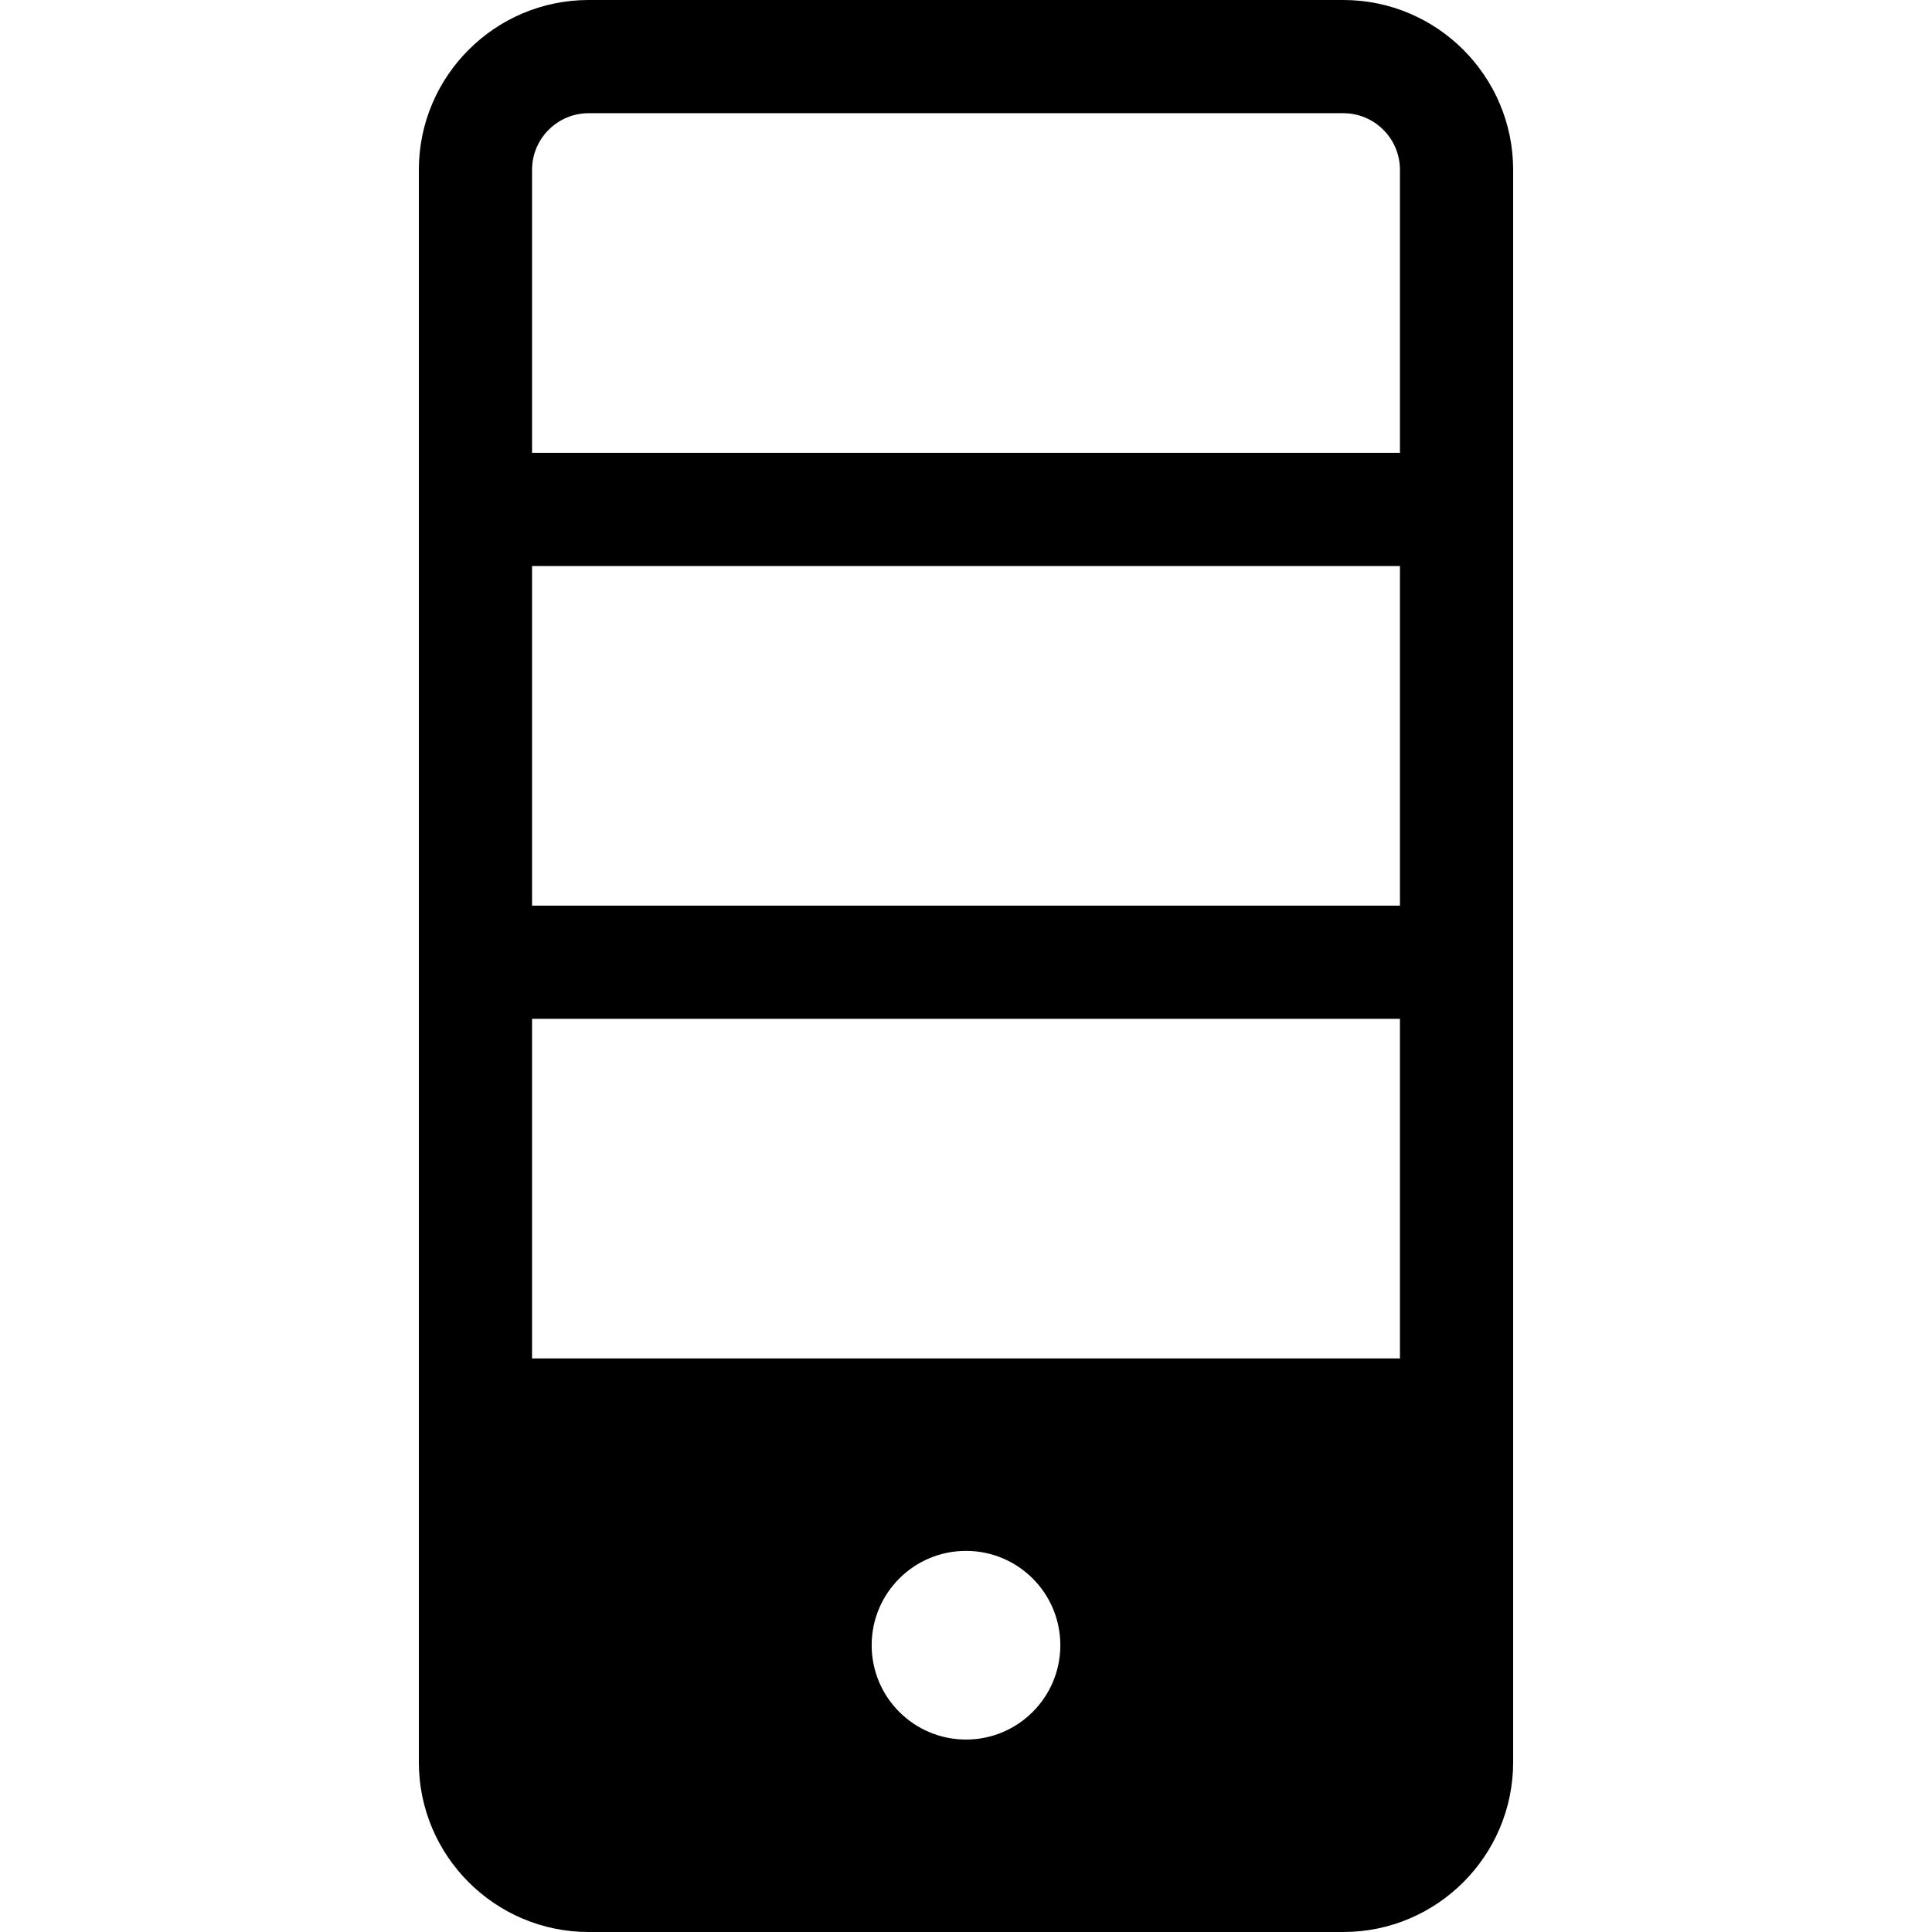 <?xml version="1.0" encoding="iso-8859-1"?>
<!-- Generator: Adobe Illustrator 19.0.0, SVG Export Plug-In . SVG Version: 6.00 Build 0)  -->
<svg version="1.1" id="Capa_1" xmlns="http://www.w3.org/2000/svg" xmlns:xlink="http://www.w3.org/1999/xlink" x="0px" y="0px"
	 viewBox="0 0 512 512" style="enable-background:new 0 0 512 512;" xml:space="preserve">
<g>
	<g>
		<path d="M356,0H156c-24.813,0-45,20.187-45,45c0,10.852,0,410.785,0,422c0,24.813,20.187,45,45,45h200c24.813,0,45-20.187,45-45
			c0-11.215,0-411.148,0-422C401,20.187,380.813,0,356,0z M256,461c-13.807,0-25-11.193-25-25s11.193-25,25-25s25,11.193,25,25
			S269.807,461,256,461z M371,360H141v-90h230V360z M371,240H141v-90h230V240z M371,120H141V45c0-8.271,6.729-15,15-15h200
			c8.271,0,15,6.729,15,15V120z"/>
	</g>
</g>
<g>
</g>
<g>
</g>
<g>
</g>
<g>
</g>
<g>
</g>
<g>
</g>
<g>
</g>
<g>
</g>
<g>
</g>
<g>
</g>
<g>
</g>
<g>
</g>
<g>
</g>
<g>
</g>
<g>
</g>
</svg>
